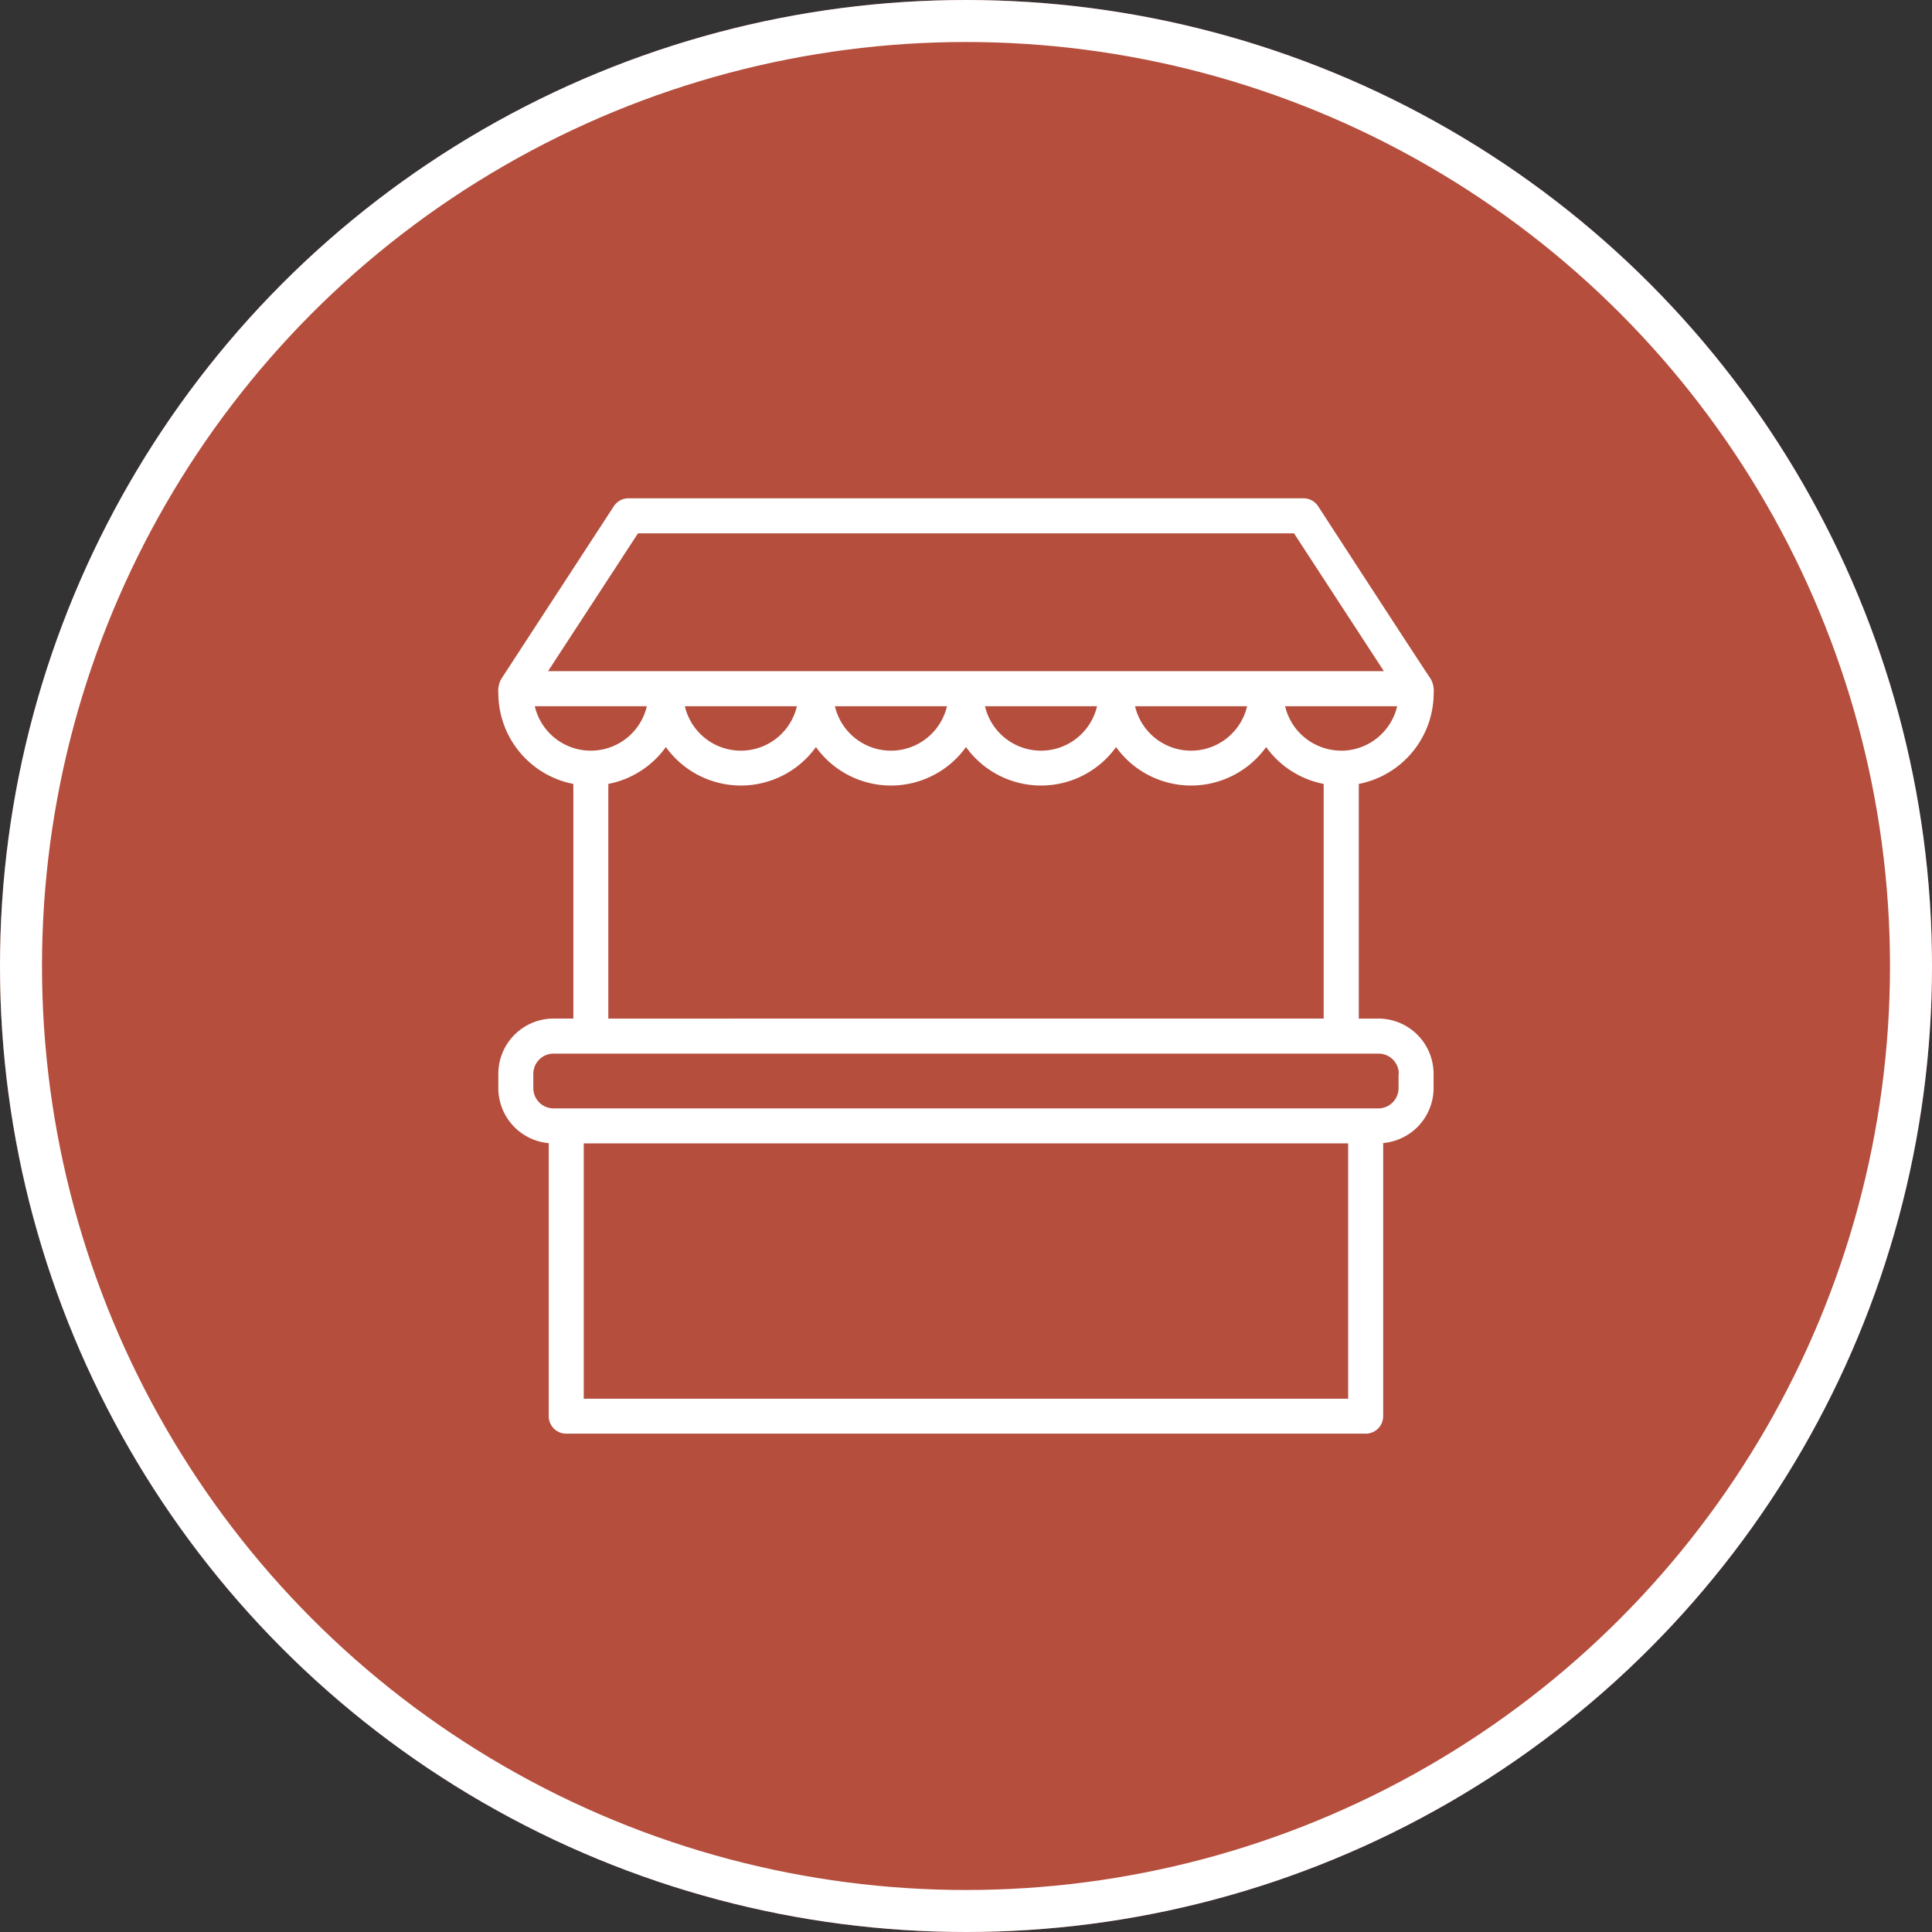<svg xmlns="http://www.w3.org/2000/svg" width="46" height="46" viewBox="0 0 46 46">
  <rect x="0" y="0" width="46" height="46" fill="#333333" stroke="none"/>
  <g id="Group_71839" data-name="Group 71839" transform="translate(-470 -3813)">
    <g id="Ellipse_690" data-name="Ellipse 690" transform="translate(470 3813)" fill="#b54e3d" stroke="#fff" stroke-width="1">
      <circle cx="23" cy="23" r="23" stroke="none"/>
      <circle cx="23" cy="23" r="22.5" fill="none"/>
    </g>
    <g id="fair-stand" transform="translate(481.861 3824.865)">
      <path id="Path_14751" data-name="Path 14751" d="M39.512,21.887a.575.575,0,0,0-.069-.335c-.348-.52-2.089-3.2-2.682-4.114a.417.417,0,0,0-.349-.189H20.341a.417.417,0,0,0-.349.189l-2.679,4.11a.584.584,0,0,0-.071.339,2.206,2.206,0,0,0,1.786,2.163v5.586h-.471a1.316,1.316,0,0,0-1.315,1.315v.342a1.316,1.316,0,0,0,1.2,1.31v6.5a.417.417,0,0,0,.417.417H37.893a.417.417,0,0,0,.417-.417V32.6a1.316,1.316,0,0,0,1.2-1.31v-.342A1.316,1.316,0,0,0,38.2,29.637h-.471V24.05A2.206,2.206,0,0,0,39.512,21.887Zm-2.2,1.37A1.372,1.372,0,0,1,35.975,22.2h2.668a1.372,1.372,0,0,1-1.334,1.059ZM20.567,18.084h15.62l2.139,3.281h-19.9ZM35.07,22.2a1.37,1.37,0,0,1-2.668,0Zm-3.573,0a1.37,1.37,0,0,1-2.668,0Zm-3.573,0a1.37,1.37,0,0,1-2.668,0Zm-3.573,0a1.37,1.37,0,0,1-2.668,0Zm-6.241,0h2.668a1.37,1.37,0,0,1-2.668,0ZM37.476,38.688h-18.2V32.609h18.2Zm1.2-7.736v.342a.482.482,0,0,1-.482.481H18.556a.482.482,0,0,1-.481-.481v-.342a.482.482,0,0,1,.481-.481H38.2a.482.482,0,0,1,.482.481ZM19.861,29.637V24.05a2.205,2.205,0,0,0,1.37-.878,2.2,2.2,0,0,0,3.573,0,2.2,2.2,0,0,0,3.573,0,2.2,2.2,0,0,0,3.573,0,2.2,2.2,0,0,0,3.573,0,2.205,2.205,0,0,0,1.37.878v5.586Z" transform="translate(-17.238 -17.25)" fill="#fff"/>
    </g>
  </g>
</svg>
